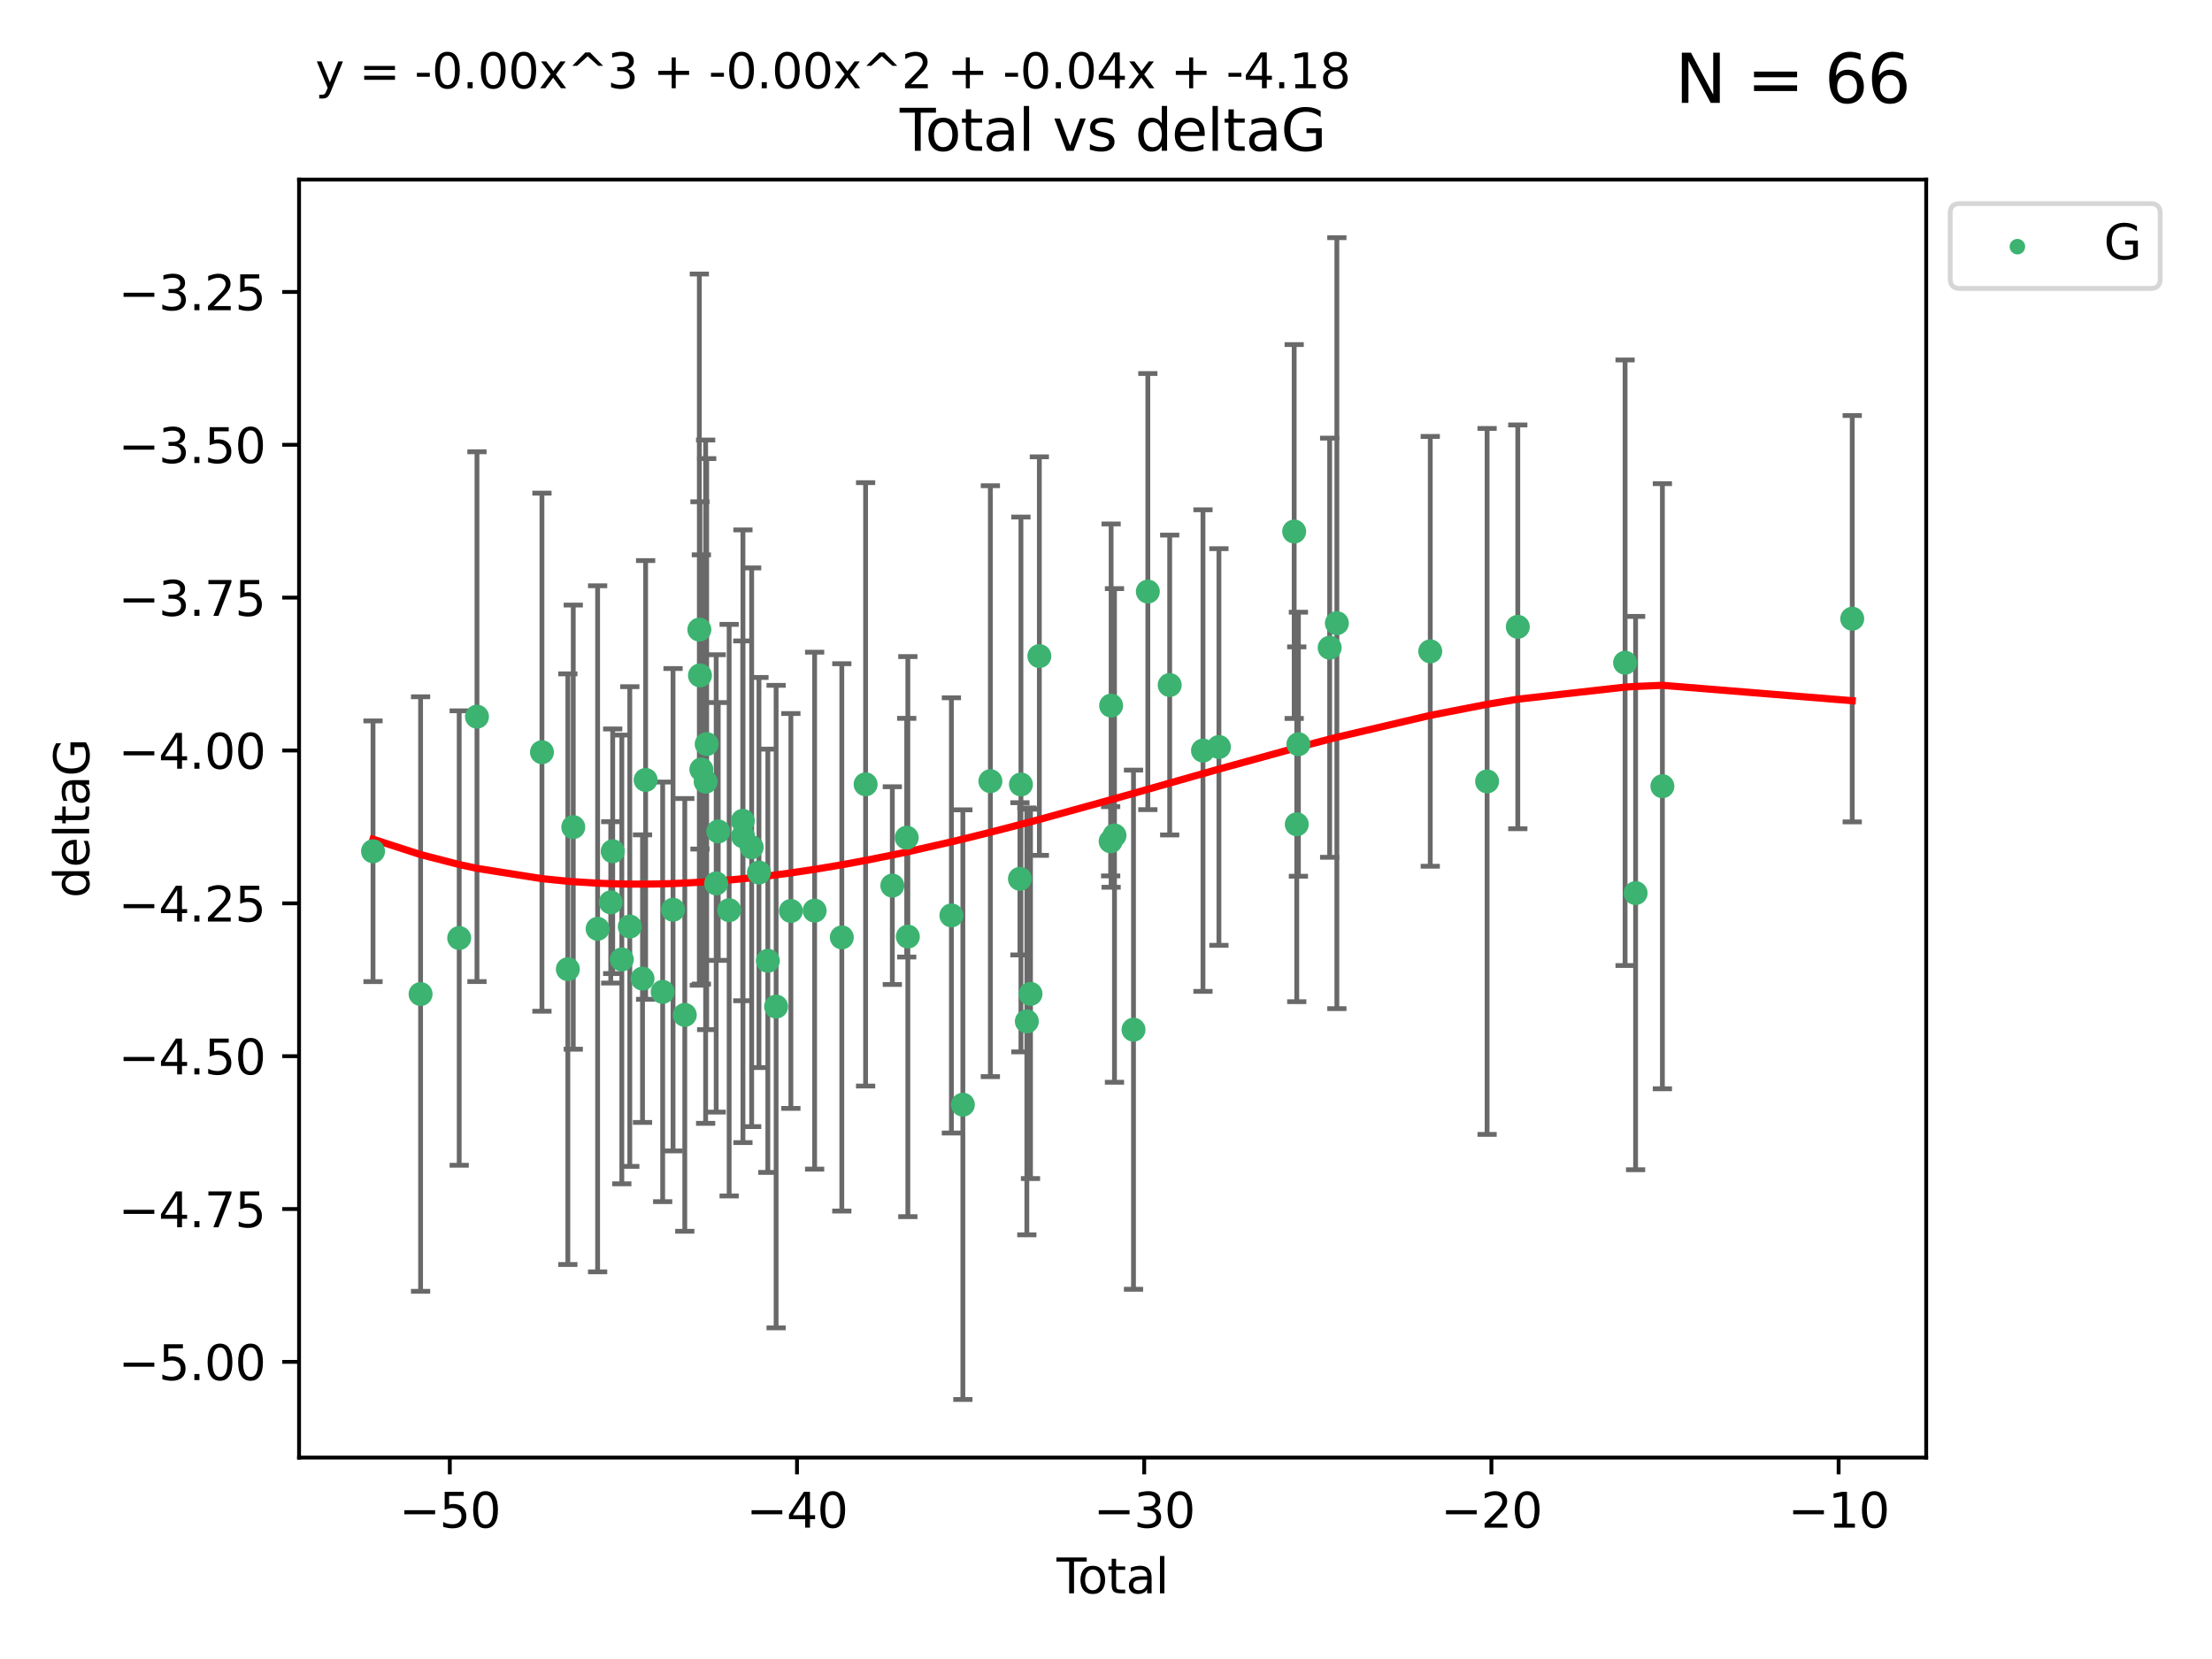 <?xml version="1.0" encoding="utf-8" standalone="no"?>
<!DOCTYPE svg PUBLIC "-//W3C//DTD SVG 1.1//EN"
  "http://www.w3.org/Graphics/SVG/1.1/DTD/svg11.dtd">
<svg xmlns:xlink="http://www.w3.org/1999/xlink" width="460.8pt" height="345.6pt" viewBox="0 0 460.8 345.6" xmlns="http://www.w3.org/2000/svg" version="1.1">
 <defs>
  <style type="text/css">*{stroke-linejoin: round; stroke-linecap: butt}</style>
 </defs>
 <g id="figure_1">
  <g id="patch_1">
   <path d="M 0 345.6 
L 460.8 345.6 
L 460.8 0 
L 0 0 
z
" style="fill: #ffffff"/>
  </g>
  <g id="axes_1">
   <g id="patch_2">
    <path d="M 62.3 303.64 
L 401.26 303.64 
L 401.26 37.411 
L 62.3 37.411 
z
" style="fill: #ffffff"/>
   </g>
   <g id="PathCollection_1">
    <defs>
     <path id="m3ed778699f" d="M 0 1.118 
C 0.297 1.118 0.581 1 0.791 0.791 
C 1 0.581 1.118 0.297 1.118 0 
C 1.118 -0.297 1 -0.581 0.791 -0.791 
C 0.581 -1 0.297 -1.118 0 -1.118 
C -0.297 -1.118 -0.581 -1 -0.791 -0.791 
C -1 -0.581 -1.118 -0.297 -1.118 0 
C -1.118 0.297 -1 0.581 -0.791 0.791 
C -0.581 1 -0.297 1.118 0 1.118 
z
" style="stroke: #3cb371"/>
    </defs>
    <g clip-path="url(#pab112ab955)">
     <use xlink:href="#m3ed778699f" x="77.707" y="177.334" style="fill: #3cb371; stroke: #3cb371"/>
     <use xlink:href="#m3ed778699f" x="87.616" y="207.077" style="fill: #3cb371; stroke: #3cb371"/>
     <use xlink:href="#m3ed778699f" x="95.659" y="195.407" style="fill: #3cb371; stroke: #3cb371"/>
     <use xlink:href="#m3ed778699f" x="99.361" y="149.296" style="fill: #3cb371; stroke: #3cb371"/>
     <use xlink:href="#m3ed778699f" x="112.898" y="156.695" style="fill: #3cb371; stroke: #3cb371"/>
     <use xlink:href="#m3ed778699f" x="118.293" y="201.897" style="fill: #3cb371; stroke: #3cb371"/>
     <use xlink:href="#m3ed778699f" x="119.422" y="172.307" style="fill: #3cb371; stroke: #3cb371"/>
     <use xlink:href="#m3ed778699f" x="124.495" y="193.488" style="fill: #3cb371; stroke: #3cb371"/>
     <use xlink:href="#m3ed778699f" x="127.231" y="187.979" style="fill: #3cb371; stroke: #3cb371"/>
     <use xlink:href="#m3ed778699f" x="127.638" y="177.334" style="fill: #3cb371; stroke: #3cb371"/>
     <use xlink:href="#m3ed778699f" x="129.537" y="199.867" style="fill: #3cb371; stroke: #3cb371"/>
     <use xlink:href="#m3ed778699f" x="131.197" y="193.014" style="fill: #3cb371; stroke: #3cb371"/>
     <use xlink:href="#m3ed778699f" x="133.849" y="203.867" style="fill: #3cb371; stroke: #3cb371"/>
     <use xlink:href="#m3ed778699f" x="134.496" y="162.475" style="fill: #3cb371; stroke: #3cb371"/>
     <use xlink:href="#m3ed778699f" x="138.046" y="206.62" style="fill: #3cb371; stroke: #3cb371"/>
     <use xlink:href="#m3ed778699f" x="140.206" y="189.514" style="fill: #3cb371; stroke: #3cb371"/>
     <use xlink:href="#m3ed778699f" x="142.653" y="211.421" style="fill: #3cb371; stroke: #3cb371"/>
     <use xlink:href="#m3ed778699f" x="145.684" y="131.159" style="fill: #3cb371; stroke: #3cb371"/>
     <use xlink:href="#m3ed778699f" x="145.817" y="140.7" style="fill: #3cb371; stroke: #3cb371"/>
     <use xlink:href="#m3ed778699f" x="146.106" y="160.291" style="fill: #3cb371; stroke: #3cb371"/>
     <use xlink:href="#m3ed778699f" x="146.997" y="162.838" style="fill: #3cb371; stroke: #3cb371"/>
     <use xlink:href="#m3ed778699f" x="147.212" y="155.008" style="fill: #3cb371; stroke: #3cb371"/>
     <use xlink:href="#m3ed778699f" x="149.194" y="184.029" style="fill: #3cb371; stroke: #3cb371"/>
     <use xlink:href="#m3ed778699f" x="149.624" y="173.207" style="fill: #3cb371; stroke: #3cb371"/>
     <use xlink:href="#m3ed778699f" x="151.896" y="189.605" style="fill: #3cb371; stroke: #3cb371"/>
     <use xlink:href="#m3ed778699f" x="154.73" y="170.996" style="fill: #3cb371; stroke: #3cb371"/>
     <use xlink:href="#m3ed778699f" x="154.77" y="174.206" style="fill: #3cb371; stroke: #3cb371"/>
     <use xlink:href="#m3ed778699f" x="156.586" y="176.501" style="fill: #3cb371; stroke: #3cb371"/>
     <use xlink:href="#m3ed778699f" x="158.107" y="181.763" style="fill: #3cb371; stroke: #3cb371"/>
     <use xlink:href="#m3ed778699f" x="159.954" y="200.148" style="fill: #3cb371; stroke: #3cb371"/>
     <use xlink:href="#m3ed778699f" x="161.679" y="209.692" style="fill: #3cb371; stroke: #3cb371"/>
     <use xlink:href="#m3ed778699f" x="164.754" y="189.772" style="fill: #3cb371; stroke: #3cb371"/>
     <use xlink:href="#m3ed778699f" x="169.704" y="189.704" style="fill: #3cb371; stroke: #3cb371"/>
     <use xlink:href="#m3ed778699f" x="175.365" y="195.273" style="fill: #3cb371; stroke: #3cb371"/>
     <use xlink:href="#m3ed778699f" x="180.321" y="163.39" style="fill: #3cb371; stroke: #3cb371"/>
     <use xlink:href="#m3ed778699f" x="185.887" y="184.488" style="fill: #3cb371; stroke: #3cb371"/>
     <use xlink:href="#m3ed778699f" x="188.885" y="174.506" style="fill: #3cb371; stroke: #3cb371"/>
     <use xlink:href="#m3ed778699f" x="189.121" y="195.114" style="fill: #3cb371; stroke: #3cb371"/>
     <use xlink:href="#m3ed778699f" x="198.194" y="190.692" style="fill: #3cb371; stroke: #3cb371"/>
     <use xlink:href="#m3ed778699f" x="200.581" y="230.122" style="fill: #3cb371; stroke: #3cb371"/>
     <use xlink:href="#m3ed778699f" x="206.312" y="162.733" style="fill: #3cb371; stroke: #3cb371"/>
     <use xlink:href="#m3ed778699f" x="212.471" y="183.074" style="fill: #3cb371; stroke: #3cb371"/>
     <use xlink:href="#m3ed778699f" x="212.68" y="163.418" style="fill: #3cb371; stroke: #3cb371"/>
     <use xlink:href="#m3ed778699f" x="213.91" y="212.774" style="fill: #3cb371; stroke: #3cb371"/>
     <use xlink:href="#m3ed778699f" x="214.674" y="207.041" style="fill: #3cb371; stroke: #3cb371"/>
     <use xlink:href="#m3ed778699f" x="216.515" y="136.676" style="fill: #3cb371; stroke: #3cb371"/>
     <use xlink:href="#m3ed778699f" x="231.37" y="175.257" style="fill: #3cb371; stroke: #3cb371"/>
     <use xlink:href="#m3ed778699f" x="231.467" y="146.986" style="fill: #3cb371; stroke: #3cb371"/>
     <use xlink:href="#m3ed778699f" x="232.167" y="174.041" style="fill: #3cb371; stroke: #3cb371"/>
     <use xlink:href="#m3ed778699f" x="236.129" y="214.503" style="fill: #3cb371; stroke: #3cb371"/>
     <use xlink:href="#m3ed778699f" x="239.116" y="123.236" style="fill: #3cb371; stroke: #3cb371"/>
     <use xlink:href="#m3ed778699f" x="243.667" y="142.702" style="fill: #3cb371; stroke: #3cb371"/>
     <use xlink:href="#m3ed778699f" x="250.602" y="156.36" style="fill: #3cb371; stroke: #3cb371"/>
     <use xlink:href="#m3ed778699f" x="253.924" y="155.613" style="fill: #3cb371; stroke: #3cb371"/>
     <use xlink:href="#m3ed778699f" x="269.603" y="110.724" style="fill: #3cb371; stroke: #3cb371"/>
     <use xlink:href="#m3ed778699f" x="270.139" y="171.713" style="fill: #3cb371; stroke: #3cb371"/>
     <use xlink:href="#m3ed778699f" x="270.482" y="155.033" style="fill: #3cb371; stroke: #3cb371"/>
     <use xlink:href="#m3ed778699f" x="276.992" y="134.929" style="fill: #3cb371; stroke: #3cb371"/>
     <use xlink:href="#m3ed778699f" x="278.493" y="129.815" style="fill: #3cb371; stroke: #3cb371"/>
     <use xlink:href="#m3ed778699f" x="297.948" y="135.686" style="fill: #3cb371; stroke: #3cb371"/>
     <use xlink:href="#m3ed778699f" x="309.789" y="162.783" style="fill: #3cb371; stroke: #3cb371"/>
     <use xlink:href="#m3ed778699f" x="316.184" y="130.581" style="fill: #3cb371; stroke: #3cb371"/>
     <use xlink:href="#m3ed778699f" x="338.535" y="138.06" style="fill: #3cb371; stroke: #3cb371"/>
     <use xlink:href="#m3ed778699f" x="340.725" y="186.045" style="fill: #3cb371; stroke: #3cb371"/>
     <use xlink:href="#m3ed778699f" x="346.307" y="163.781" style="fill: #3cb371; stroke: #3cb371"/>
     <use xlink:href="#m3ed778699f" x="385.853" y="128.89" style="fill: #3cb371; stroke: #3cb371"/>
    </g>
   </g>
   <g id="matplotlib.axis_1">
    <g id="xtick_1">
     <g id="line2d_1">
      <defs>
       <path id="m67400039be" d="M 0 0 
L 0 3.5 
" style="stroke: #000000; stroke-width: 0.8"/>
      </defs>
      <g>
       <use xlink:href="#m67400039be" x="93.703" y="303.64" style="stroke: #000000; stroke-width: 0.8"/>
      </g>
     </g>
     <g id="text_1">
      <!-- −50 -->
      <g transform="translate(83.15 318.238)scale(0.1 -0.1)">
       <defs>
        <path id="DejaVuSans-2212" d="M 678 2272 
L 4684 2272 
L 4684 1741 
L 678 1741 
L 678 2272 
z
" transform="scale(0.016)"/>
        <path id="DejaVuSans-35" d="M 691 4666 
L 3169 4666 
L 3169 4134 
L 1269 4134 
L 1269 2991 
Q 1406 3038 1543 3061 
Q 1681 3084 1819 3084 
Q 2600 3084 3056 2656 
Q 3513 2228 3513 1497 
Q 3513 744 3044 326 
Q 2575 -91 1722 -91 
Q 1428 -91 1123 -41 
Q 819 9 494 109 
L 494 744 
Q 775 591 1075 516 
Q 1375 441 1709 441 
Q 2250 441 2565 725 
Q 2881 1009 2881 1497 
Q 2881 1984 2565 2268 
Q 2250 2553 1709 2553 
Q 1456 2553 1204 2497 
Q 953 2441 691 2322 
L 691 4666 
z
" transform="scale(0.016)"/>
        <path id="DejaVuSans-30" d="M 2034 4250 
Q 1547 4250 1301 3770 
Q 1056 3291 1056 2328 
Q 1056 1369 1301 889 
Q 1547 409 2034 409 
Q 2525 409 2770 889 
Q 3016 1369 3016 2328 
Q 3016 3291 2770 3770 
Q 2525 4250 2034 4250 
z
M 2034 4750 
Q 2819 4750 3233 4129 
Q 3647 3509 3647 2328 
Q 3647 1150 3233 529 
Q 2819 -91 2034 -91 
Q 1250 -91 836 529 
Q 422 1150 422 2328 
Q 422 3509 836 4129 
Q 1250 4750 2034 4750 
z
" transform="scale(0.016)"/>
       </defs>
       <use xlink:href="#DejaVuSans-2212"/>
       <use xlink:href="#DejaVuSans-35" x="83.789"/>
       <use xlink:href="#DejaVuSans-30" x="147.412"/>
      </g>
     </g>
    </g>
    <g id="xtick_2">
     <g id="line2d_2">
      <g>
       <use xlink:href="#m67400039be" x="166.031" y="303.64" style="stroke: #000000; stroke-width: 0.8"/>
      </g>
     </g>
     <g id="text_2">
      <!-- −40 -->
      <g transform="translate(155.479 318.238)scale(0.1 -0.1)">
       <defs>
        <path id="DejaVuSans-34" d="M 2419 4116 
L 825 1625 
L 2419 1625 
L 2419 4116 
z
M 2253 4666 
L 3047 4666 
L 3047 1625 
L 3713 1625 
L 3713 1100 
L 3047 1100 
L 3047 0 
L 2419 0 
L 2419 1100 
L 313 1100 
L 313 1709 
L 2253 4666 
z
" transform="scale(0.016)"/>
       </defs>
       <use xlink:href="#DejaVuSans-2212"/>
       <use xlink:href="#DejaVuSans-34" x="83.789"/>
       <use xlink:href="#DejaVuSans-30" x="147.412"/>
      </g>
     </g>
    </g>
    <g id="xtick_3">
     <g id="line2d_3">
      <g>
       <use xlink:href="#m67400039be" x="238.36" y="303.64" style="stroke: #000000; stroke-width: 0.8"/>
      </g>
     </g>
     <g id="text_3">
      <!-- −30 -->
      <g transform="translate(227.808 318.238)scale(0.1 -0.1)">
       <defs>
        <path id="DejaVuSans-33" d="M 2597 2516 
Q 3050 2419 3304 2112 
Q 3559 1806 3559 1356 
Q 3559 666 3084 287 
Q 2609 -91 1734 -91 
Q 1441 -91 1130 -33 
Q 819 25 488 141 
L 488 750 
Q 750 597 1062 519 
Q 1375 441 1716 441 
Q 2309 441 2620 675 
Q 2931 909 2931 1356 
Q 2931 1769 2642 2001 
Q 2353 2234 1838 2234 
L 1294 2234 
L 1294 2753 
L 1863 2753 
Q 2328 2753 2575 2939 
Q 2822 3125 2822 3475 
Q 2822 3834 2567 4026 
Q 2313 4219 1838 4219 
Q 1578 4219 1281 4162 
Q 984 4106 628 3988 
L 628 4550 
Q 988 4650 1302 4700 
Q 1616 4750 1894 4750 
Q 2613 4750 3031 4423 
Q 3450 4097 3450 3541 
Q 3450 3153 3228 2886 
Q 3006 2619 2597 2516 
z
" transform="scale(0.016)"/>
       </defs>
       <use xlink:href="#DejaVuSans-2212"/>
       <use xlink:href="#DejaVuSans-33" x="83.789"/>
       <use xlink:href="#DejaVuSans-30" x="147.412"/>
      </g>
     </g>
    </g>
    <g id="xtick_4">
     <g id="line2d_4">
      <g>
       <use xlink:href="#m67400039be" x="310.689" y="303.64" style="stroke: #000000; stroke-width: 0.8"/>
      </g>
     </g>
     <g id="text_4">
      <!-- −20 -->
      <g transform="translate(300.137 318.238)scale(0.1 -0.1)">
       <defs>
        <path id="DejaVuSans-32" d="M 1228 531 
L 3431 531 
L 3431 0 
L 469 0 
L 469 531 
Q 828 903 1448 1529 
Q 2069 2156 2228 2338 
Q 2531 2678 2651 2914 
Q 2772 3150 2772 3378 
Q 2772 3750 2511 3984 
Q 2250 4219 1831 4219 
Q 1534 4219 1204 4116 
Q 875 4013 500 3803 
L 500 4441 
Q 881 4594 1212 4672 
Q 1544 4750 1819 4750 
Q 2544 4750 2975 4387 
Q 3406 4025 3406 3419 
Q 3406 3131 3298 2873 
Q 3191 2616 2906 2266 
Q 2828 2175 2409 1742 
Q 1991 1309 1228 531 
z
" transform="scale(0.016)"/>
       </defs>
       <use xlink:href="#DejaVuSans-2212"/>
       <use xlink:href="#DejaVuSans-32" x="83.789"/>
       <use xlink:href="#DejaVuSans-30" x="147.412"/>
      </g>
     </g>
    </g>
    <g id="xtick_5">
     <g id="line2d_5">
      <g>
       <use xlink:href="#m67400039be" x="383.018" y="303.64" style="stroke: #000000; stroke-width: 0.8"/>
      </g>
     </g>
     <g id="text_5">
      <!-- −10 -->
      <g transform="translate(372.465 318.238)scale(0.1 -0.1)">
       <defs>
        <path id="DejaVuSans-31" d="M 794 531 
L 1825 531 
L 1825 4091 
L 703 3866 
L 703 4441 
L 1819 4666 
L 2450 4666 
L 2450 531 
L 3481 531 
L 3481 0 
L 794 0 
L 794 531 
z
" transform="scale(0.016)"/>
       </defs>
       <use xlink:href="#DejaVuSans-2212"/>
       <use xlink:href="#DejaVuSans-31" x="83.789"/>
       <use xlink:href="#DejaVuSans-30" x="147.412"/>
      </g>
     </g>
    </g>
    <g id="text_6">
     <!-- Total -->
     <g transform="translate(220.103 331.917)scale(0.1 -0.1)">
      <defs>
       <path id="DejaVuSans-54" d="M -19 4666 
L 3928 4666 
L 3928 4134 
L 2272 4134 
L 2272 0 
L 1638 0 
L 1638 4134 
L -19 4134 
L -19 4666 
z
" transform="scale(0.016)"/>
       <path id="DejaVuSans-6f" d="M 1959 3097 
Q 1497 3097 1228 2736 
Q 959 2375 959 1747 
Q 959 1119 1226 758 
Q 1494 397 1959 397 
Q 2419 397 2687 759 
Q 2956 1122 2956 1747 
Q 2956 2369 2687 2733 
Q 2419 3097 1959 3097 
z
M 1959 3584 
Q 2709 3584 3137 3096 
Q 3566 2609 3566 1747 
Q 3566 888 3137 398 
Q 2709 -91 1959 -91 
Q 1206 -91 779 398 
Q 353 888 353 1747 
Q 353 2609 779 3096 
Q 1206 3584 1959 3584 
z
" transform="scale(0.016)"/>
       <path id="DejaVuSans-74" d="M 1172 4494 
L 1172 3500 
L 2356 3500 
L 2356 3053 
L 1172 3053 
L 1172 1153 
Q 1172 725 1289 603 
Q 1406 481 1766 481 
L 2356 481 
L 2356 0 
L 1766 0 
Q 1100 0 847 248 
Q 594 497 594 1153 
L 594 3053 
L 172 3053 
L 172 3500 
L 594 3500 
L 594 4494 
L 1172 4494 
z
" transform="scale(0.016)"/>
       <path id="DejaVuSans-61" d="M 2194 1759 
Q 1497 1759 1228 1600 
Q 959 1441 959 1056 
Q 959 750 1161 570 
Q 1363 391 1709 391 
Q 2188 391 2477 730 
Q 2766 1069 2766 1631 
L 2766 1759 
L 2194 1759 
z
M 3341 1997 
L 3341 0 
L 2766 0 
L 2766 531 
Q 2569 213 2275 61 
Q 1981 -91 1556 -91 
Q 1019 -91 701 211 
Q 384 513 384 1019 
Q 384 1609 779 1909 
Q 1175 2209 1959 2209 
L 2766 2209 
L 2766 2266 
Q 2766 2663 2505 2880 
Q 2244 3097 1772 3097 
Q 1472 3097 1187 3025 
Q 903 2953 641 2809 
L 641 3341 
Q 956 3463 1253 3523 
Q 1550 3584 1831 3584 
Q 2591 3584 2966 3190 
Q 3341 2797 3341 1997 
z
" transform="scale(0.016)"/>
       <path id="DejaVuSans-6c" d="M 603 4863 
L 1178 4863 
L 1178 0 
L 603 0 
L 603 4863 
z
" transform="scale(0.016)"/>
      </defs>
      <use xlink:href="#DejaVuSans-54"/>
      <use xlink:href="#DejaVuSans-6f" x="44.084"/>
      <use xlink:href="#DejaVuSans-74" x="105.266"/>
      <use xlink:href="#DejaVuSans-61" x="144.475"/>
      <use xlink:href="#DejaVuSans-6c" x="205.754"/>
     </g>
    </g>
   </g>
   <g id="matplotlib.axis_2">
    <g id="ytick_1">
     <g id="line2d_6">
      <defs>
       <path id="mc23daf6c22" d="M 0 0 
L -3.5 0 
" style="stroke: #000000; stroke-width: 0.8"/>
      </defs>
      <g>
       <use xlink:href="#mc23daf6c22" x="62.3" y="283.7" style="stroke: #000000; stroke-width: 0.8"/>
      </g>
     </g>
     <g id="text_7">
      <!-- −5.00 -->
      <g transform="translate(24.655 287.499)scale(0.1 -0.1)">
       <defs>
        <path id="DejaVuSans-2e" d="M 684 794 
L 1344 794 
L 1344 0 
L 684 0 
L 684 794 
z
" transform="scale(0.016)"/>
       </defs>
       <use xlink:href="#DejaVuSans-2212"/>
       <use xlink:href="#DejaVuSans-35" x="83.789"/>
       <use xlink:href="#DejaVuSans-2e" x="147.412"/>
       <use xlink:href="#DejaVuSans-30" x="179.199"/>
       <use xlink:href="#DejaVuSans-30" x="242.822"/>
      </g>
     </g>
    </g>
    <g id="ytick_2">
     <g id="line2d_7">
      <g>
       <use xlink:href="#mc23daf6c22" x="62.3" y="251.86" style="stroke: #000000; stroke-width: 0.8"/>
      </g>
     </g>
     <g id="text_8">
      <!-- −4.75 -->
      <g transform="translate(24.655 255.659)scale(0.1 -0.1)">
       <defs>
        <path id="DejaVuSans-37" d="M 525 4666 
L 3525 4666 
L 3525 4397 
L 1831 0 
L 1172 0 
L 2766 4134 
L 525 4134 
L 525 4666 
z
" transform="scale(0.016)"/>
       </defs>
       <use xlink:href="#DejaVuSans-2212"/>
       <use xlink:href="#DejaVuSans-34" x="83.789"/>
       <use xlink:href="#DejaVuSans-2e" x="147.412"/>
       <use xlink:href="#DejaVuSans-37" x="179.199"/>
       <use xlink:href="#DejaVuSans-35" x="242.822"/>
      </g>
     </g>
    </g>
    <g id="ytick_3">
     <g id="line2d_8">
      <g>
       <use xlink:href="#mc23daf6c22" x="62.3" y="220.02" style="stroke: #000000; stroke-width: 0.8"/>
      </g>
     </g>
     <g id="text_9">
      <!-- −4.50 -->
      <g transform="translate(24.655 223.819)scale(0.1 -0.1)">
       <use xlink:href="#DejaVuSans-2212"/>
       <use xlink:href="#DejaVuSans-34" x="83.789"/>
       <use xlink:href="#DejaVuSans-2e" x="147.412"/>
       <use xlink:href="#DejaVuSans-35" x="179.199"/>
       <use xlink:href="#DejaVuSans-30" x="242.822"/>
      </g>
     </g>
    </g>
    <g id="ytick_4">
     <g id="line2d_9">
      <g>
       <use xlink:href="#mc23daf6c22" x="62.3" y="188.18" style="stroke: #000000; stroke-width: 0.8"/>
      </g>
     </g>
     <g id="text_10">
      <!-- −4.25 -->
      <g transform="translate(24.655 191.979)scale(0.1 -0.1)">
       <use xlink:href="#DejaVuSans-2212"/>
       <use xlink:href="#DejaVuSans-34" x="83.789"/>
       <use xlink:href="#DejaVuSans-2e" x="147.412"/>
       <use xlink:href="#DejaVuSans-32" x="179.199"/>
       <use xlink:href="#DejaVuSans-35" x="242.822"/>
      </g>
     </g>
    </g>
    <g id="ytick_5">
     <g id="line2d_10">
      <g>
       <use xlink:href="#mc23daf6c22" x="62.3" y="156.339" style="stroke: #000000; stroke-width: 0.8"/>
      </g>
     </g>
     <g id="text_11">
      <!-- −4.00 -->
      <g transform="translate(24.655 160.139)scale(0.1 -0.1)">
       <use xlink:href="#DejaVuSans-2212"/>
       <use xlink:href="#DejaVuSans-34" x="83.789"/>
       <use xlink:href="#DejaVuSans-2e" x="147.412"/>
       <use xlink:href="#DejaVuSans-30" x="179.199"/>
       <use xlink:href="#DejaVuSans-30" x="242.822"/>
      </g>
     </g>
    </g>
    <g id="ytick_6">
     <g id="line2d_11">
      <g>
       <use xlink:href="#mc23daf6c22" x="62.3" y="124.499" style="stroke: #000000; stroke-width: 0.8"/>
      </g>
     </g>
     <g id="text_12">
      <!-- −3.75 -->
      <g transform="translate(24.655 128.299)scale(0.1 -0.1)">
       <use xlink:href="#DejaVuSans-2212"/>
       <use xlink:href="#DejaVuSans-33" x="83.789"/>
       <use xlink:href="#DejaVuSans-2e" x="147.412"/>
       <use xlink:href="#DejaVuSans-37" x="179.199"/>
       <use xlink:href="#DejaVuSans-35" x="242.822"/>
      </g>
     </g>
    </g>
    <g id="ytick_7">
     <g id="line2d_12">
      <g>
       <use xlink:href="#mc23daf6c22" x="62.3" y="92.659" style="stroke: #000000; stroke-width: 0.8"/>
      </g>
     </g>
     <g id="text_13">
      <!-- −3.50 -->
      <g transform="translate(24.655 96.458)scale(0.1 -0.1)">
       <use xlink:href="#DejaVuSans-2212"/>
       <use xlink:href="#DejaVuSans-33" x="83.789"/>
       <use xlink:href="#DejaVuSans-2e" x="147.412"/>
       <use xlink:href="#DejaVuSans-35" x="179.199"/>
       <use xlink:href="#DejaVuSans-30" x="242.822"/>
      </g>
     </g>
    </g>
    <g id="ytick_8">
     <g id="line2d_13">
      <g>
       <use xlink:href="#mc23daf6c22" x="62.3" y="60.819" style="stroke: #000000; stroke-width: 0.8"/>
      </g>
     </g>
     <g id="text_14">
      <!-- −3.25 -->
      <g transform="translate(24.655 64.618)scale(0.1 -0.1)">
       <use xlink:href="#DejaVuSans-2212"/>
       <use xlink:href="#DejaVuSans-33" x="83.789"/>
       <use xlink:href="#DejaVuSans-2e" x="147.412"/>
       <use xlink:href="#DejaVuSans-32" x="179.199"/>
       <use xlink:href="#DejaVuSans-35" x="242.822"/>
      </g>
     </g>
    </g>
    <g id="text_15">
     <!-- deltaG -->
     <g transform="translate(18.575 187.064)rotate(-90)scale(0.1 -0.1)">
      <defs>
       <path id="DejaVuSans-64" d="M 2906 2969 
L 2906 4863 
L 3481 4863 
L 3481 0 
L 2906 0 
L 2906 525 
Q 2725 213 2448 61 
Q 2172 -91 1784 -91 
Q 1150 -91 751 415 
Q 353 922 353 1747 
Q 353 2572 751 3078 
Q 1150 3584 1784 3584 
Q 2172 3584 2448 3432 
Q 2725 3281 2906 2969 
z
M 947 1747 
Q 947 1113 1208 752 
Q 1469 391 1925 391 
Q 2381 391 2643 752 
Q 2906 1113 2906 1747 
Q 2906 2381 2643 2742 
Q 2381 3103 1925 3103 
Q 1469 3103 1208 2742 
Q 947 2381 947 1747 
z
" transform="scale(0.016)"/>
       <path id="DejaVuSans-65" d="M 3597 1894 
L 3597 1613 
L 953 1613 
Q 991 1019 1311 708 
Q 1631 397 2203 397 
Q 2534 397 2845 478 
Q 3156 559 3463 722 
L 3463 178 
Q 3153 47 2828 -22 
Q 2503 -91 2169 -91 
Q 1331 -91 842 396 
Q 353 884 353 1716 
Q 353 2575 817 3079 
Q 1281 3584 2069 3584 
Q 2775 3584 3186 3129 
Q 3597 2675 3597 1894 
z
M 3022 2063 
Q 3016 2534 2758 2815 
Q 2500 3097 2075 3097 
Q 1594 3097 1305 2825 
Q 1016 2553 972 2059 
L 3022 2063 
z
" transform="scale(0.016)"/>
       <path id="DejaVuSans-47" d="M 3809 666 
L 3809 1919 
L 2778 1919 
L 2778 2438 
L 4434 2438 
L 4434 434 
Q 4069 175 3628 42 
Q 3188 -91 2688 -91 
Q 1594 -91 976 548 
Q 359 1188 359 2328 
Q 359 3472 976 4111 
Q 1594 4750 2688 4750 
Q 3144 4750 3555 4637 
Q 3966 4525 4313 4306 
L 4313 3634 
Q 3963 3931 3569 4081 
Q 3175 4231 2741 4231 
Q 1884 4231 1454 3753 
Q 1025 3275 1025 2328 
Q 1025 1384 1454 906 
Q 1884 428 2741 428 
Q 3075 428 3337 486 
Q 3600 544 3809 666 
z
" transform="scale(0.016)"/>
      </defs>
      <use xlink:href="#DejaVuSans-64"/>
      <use xlink:href="#DejaVuSans-65" x="63.477"/>
      <use xlink:href="#DejaVuSans-6c" x="125"/>
      <use xlink:href="#DejaVuSans-74" x="152.783"/>
      <use xlink:href="#DejaVuSans-61" x="191.992"/>
      <use xlink:href="#DejaVuSans-47" x="253.271"/>
     </g>
    </g>
   </g>
   <g id="LineCollection_1">
    <path d="M 77.707 204.489 
L 77.707 150.179 
" clip-path="url(#pab112ab955)" style="fill: none; stroke: #696969"/>
    <path d="M 87.616 269.002 
L 87.616 145.153 
" clip-path="url(#pab112ab955)" style="fill: none; stroke: #696969"/>
    <path d="M 95.659 242.741 
L 95.659 148.074 
" clip-path="url(#pab112ab955)" style="fill: none; stroke: #696969"/>
    <path d="M 99.361 204.48 
L 99.361 94.112 
" clip-path="url(#pab112ab955)" style="fill: none; stroke: #696969"/>
    <path d="M 112.898 210.662 
L 112.898 102.728 
" clip-path="url(#pab112ab955)" style="fill: none; stroke: #696969"/>
    <path d="M 118.293 263.419 
L 118.293 140.376 
" clip-path="url(#pab112ab955)" style="fill: none; stroke: #696969"/>
    <path d="M 119.422 218.566 
L 119.422 126.048 
" clip-path="url(#pab112ab955)" style="fill: none; stroke: #696969"/>
    <path d="M 124.495 264.951 
L 124.495 122.024 
" clip-path="url(#pab112ab955)" style="fill: none; stroke: #696969"/>
    <path d="M 127.231 204.788 
L 127.231 171.17 
" clip-path="url(#pab112ab955)" style="fill: none; stroke: #696969"/>
    <path d="M 127.638 202.815 
L 127.638 151.854 
" clip-path="url(#pab112ab955)" style="fill: none; stroke: #696969"/>
    <path d="M 129.537 246.609 
L 129.537 153.125 
" clip-path="url(#pab112ab955)" style="fill: none; stroke: #696969"/>
    <path d="M 131.197 242.977 
L 131.197 143.051 
" clip-path="url(#pab112ab955)" style="fill: none; stroke: #696969"/>
    <path d="M 133.849 233.824 
L 133.849 173.91 
" clip-path="url(#pab112ab955)" style="fill: none; stroke: #696969"/>
    <path d="M 134.496 208.17 
L 134.496 116.779 
" clip-path="url(#pab112ab955)" style="fill: none; stroke: #696969"/>
    <path d="M 138.046 250.326 
L 138.046 162.914 
" clip-path="url(#pab112ab955)" style="fill: none; stroke: #696969"/>
    <path d="M 140.206 239.76 
L 140.206 139.267 
" clip-path="url(#pab112ab955)" style="fill: none; stroke: #696969"/>
    <path d="M 142.653 256.493 
L 142.653 166.349 
" clip-path="url(#pab112ab955)" style="fill: none; stroke: #696969"/>
    <path d="M 145.684 205.237 
L 145.684 57.08 
" clip-path="url(#pab112ab955)" style="fill: none; stroke: #696969"/>
    <path d="M 145.817 176.873 
L 145.817 104.527 
" clip-path="url(#pab112ab955)" style="fill: none; stroke: #696969"/>
    <path d="M 146.106 204.999 
L 146.106 115.582 
" clip-path="url(#pab112ab955)" style="fill: none; stroke: #696969"/>
    <path d="M 146.997 234.014 
L 146.997 91.661 
" clip-path="url(#pab112ab955)" style="fill: none; stroke: #696969"/>
    <path d="M 147.212 214.486 
L 147.212 95.53 
" clip-path="url(#pab112ab955)" style="fill: none; stroke: #696969"/>
    <path d="M 149.194 231.672 
L 149.194 136.387 
" clip-path="url(#pab112ab955)" style="fill: none; stroke: #696969"/>
    <path d="M 149.624 200.063 
L 149.624 146.352 
" clip-path="url(#pab112ab955)" style="fill: none; stroke: #696969"/>
    <path d="M 151.896 249.141 
L 151.896 130.07 
" clip-path="url(#pab112ab955)" style="fill: none; stroke: #696969"/>
    <path d="M 154.73 208.473 
L 154.73 133.518 
" clip-path="url(#pab112ab955)" style="fill: none; stroke: #696969"/>
    <path d="M 154.77 238.022 
L 154.77 110.389 
" clip-path="url(#pab112ab955)" style="fill: none; stroke: #696969"/>
    <path d="M 156.586 234.695 
L 156.586 118.308 
" clip-path="url(#pab112ab955)" style="fill: none; stroke: #696969"/>
    <path d="M 158.107 222.398 
L 158.107 141.128 
" clip-path="url(#pab112ab955)" style="fill: none; stroke: #696969"/>
    <path d="M 159.954 244.237 
L 159.954 156.059 
" clip-path="url(#pab112ab955)" style="fill: none; stroke: #696969"/>
    <path d="M 161.679 276.619 
L 161.679 142.765 
" clip-path="url(#pab112ab955)" style="fill: none; stroke: #696969"/>
    <path d="M 164.754 230.901 
L 164.754 148.642 
" clip-path="url(#pab112ab955)" style="fill: none; stroke: #696969"/>
    <path d="M 169.704 243.55 
L 169.704 135.858 
" clip-path="url(#pab112ab955)" style="fill: none; stroke: #696969"/>
    <path d="M 175.365 252.284 
L 175.365 138.263 
" clip-path="url(#pab112ab955)" style="fill: none; stroke: #696969"/>
    <path d="M 180.321 226.237 
L 180.321 100.543 
" clip-path="url(#pab112ab955)" style="fill: none; stroke: #696969"/>
    <path d="M 185.887 205.082 
L 185.887 163.894 
" clip-path="url(#pab112ab955)" style="fill: none; stroke: #696969"/>
    <path d="M 188.885 199.368 
L 188.885 149.645 
" clip-path="url(#pab112ab955)" style="fill: none; stroke: #696969"/>
    <path d="M 189.121 253.451 
L 189.121 136.776 
" clip-path="url(#pab112ab955)" style="fill: none; stroke: #696969"/>
    <path d="M 198.194 236.026 
L 198.194 145.358 
" clip-path="url(#pab112ab955)" style="fill: none; stroke: #696969"/>
    <path d="M 200.581 291.539 
L 200.581 168.704 
" clip-path="url(#pab112ab955)" style="fill: none; stroke: #696969"/>
    <path d="M 206.312 224.28 
L 206.312 101.185 
" clip-path="url(#pab112ab955)" style="fill: none; stroke: #696969"/>
    <path d="M 212.471 198.932 
L 212.471 167.216 
" clip-path="url(#pab112ab955)" style="fill: none; stroke: #696969"/>
    <path d="M 212.68 219.129 
L 212.68 107.708 
" clip-path="url(#pab112ab955)" style="fill: none; stroke: #696969"/>
    <path d="M 213.91 257.239 
L 213.91 168.309 
" clip-path="url(#pab112ab955)" style="fill: none; stroke: #696969"/>
    <path d="M 214.674 245.516 
L 214.674 168.567 
" clip-path="url(#pab112ab955)" style="fill: none; stroke: #696969"/>
    <path d="M 216.515 178.189 
L 216.515 95.164 
" clip-path="url(#pab112ab955)" style="fill: none; stroke: #696969"/>
    <path d="M 231.37 182.47 
L 231.37 168.044 
" clip-path="url(#pab112ab955)" style="fill: none; stroke: #696969"/>
    <path d="M 231.467 184.828 
L 231.467 109.145 
" clip-path="url(#pab112ab955)" style="fill: none; stroke: #696969"/>
    <path d="M 232.167 225.457 
L 232.167 122.624 
" clip-path="url(#pab112ab955)" style="fill: none; stroke: #696969"/>
    <path d="M 236.129 268.58 
L 236.129 160.427 
" clip-path="url(#pab112ab955)" style="fill: none; stroke: #696969"/>
    <path d="M 239.116 168.657 
L 239.116 77.815 
" clip-path="url(#pab112ab955)" style="fill: none; stroke: #696969"/>
    <path d="M 243.667 173.936 
L 243.667 111.469 
" clip-path="url(#pab112ab955)" style="fill: none; stroke: #696969"/>
    <path d="M 250.602 206.521 
L 250.602 106.198 
" clip-path="url(#pab112ab955)" style="fill: none; stroke: #696969"/>
    <path d="M 253.924 196.928 
L 253.924 114.299 
" clip-path="url(#pab112ab955)" style="fill: none; stroke: #696969"/>
    <path d="M 269.603 149.667 
L 269.603 71.782 
" clip-path="url(#pab112ab955)" style="fill: none; stroke: #696969"/>
    <path d="M 270.139 208.671 
L 270.139 134.755 
" clip-path="url(#pab112ab955)" style="fill: none; stroke: #696969"/>
    <path d="M 270.482 182.533 
L 270.482 127.534 
" clip-path="url(#pab112ab955)" style="fill: none; stroke: #696969"/>
    <path d="M 276.992 178.591 
L 276.992 91.266 
" clip-path="url(#pab112ab955)" style="fill: none; stroke: #696969"/>
    <path d="M 278.493 210.117 
L 278.493 49.513 
" clip-path="url(#pab112ab955)" style="fill: none; stroke: #696969"/>
    <path d="M 297.948 180.454 
L 297.948 90.919 
" clip-path="url(#pab112ab955)" style="fill: none; stroke: #696969"/>
    <path d="M 309.789 236.313 
L 309.789 89.253 
" clip-path="url(#pab112ab955)" style="fill: none; stroke: #696969"/>
    <path d="M 316.184 172.639 
L 316.184 88.523 
" clip-path="url(#pab112ab955)" style="fill: none; stroke: #696969"/>
    <path d="M 338.535 201.132 
L 338.535 74.989 
" clip-path="url(#pab112ab955)" style="fill: none; stroke: #696969"/>
    <path d="M 340.725 243.679 
L 340.725 128.41 
" clip-path="url(#pab112ab955)" style="fill: none; stroke: #696969"/>
    <path d="M 346.307 226.81 
L 346.307 100.753 
" clip-path="url(#pab112ab955)" style="fill: none; stroke: #696969"/>
    <path d="M 385.853 171.214 
L 385.853 86.565 
" clip-path="url(#pab112ab955)" style="fill: none; stroke: #696969"/>
   </g>
   <g id="line2d_14">
    <defs>
     <path id="mc46d0749a7" d="M 2 0 
L -2 -0 
" style="stroke: #696969"/>
    </defs>
    <g clip-path="url(#pab112ab955)">
     <use xlink:href="#mc46d0749a7" x="77.707" y="204.489" style="fill: #696969; stroke: #696969"/>
     <use xlink:href="#mc46d0749a7" x="87.616" y="269.002" style="fill: #696969; stroke: #696969"/>
     <use xlink:href="#mc46d0749a7" x="95.659" y="242.741" style="fill: #696969; stroke: #696969"/>
     <use xlink:href="#mc46d0749a7" x="99.361" y="204.48" style="fill: #696969; stroke: #696969"/>
     <use xlink:href="#mc46d0749a7" x="112.898" y="210.662" style="fill: #696969; stroke: #696969"/>
     <use xlink:href="#mc46d0749a7" x="118.293" y="263.419" style="fill: #696969; stroke: #696969"/>
     <use xlink:href="#mc46d0749a7" x="119.422" y="218.566" style="fill: #696969; stroke: #696969"/>
     <use xlink:href="#mc46d0749a7" x="124.495" y="264.951" style="fill: #696969; stroke: #696969"/>
     <use xlink:href="#mc46d0749a7" x="127.231" y="204.788" style="fill: #696969; stroke: #696969"/>
     <use xlink:href="#mc46d0749a7" x="127.638" y="202.815" style="fill: #696969; stroke: #696969"/>
     <use xlink:href="#mc46d0749a7" x="129.537" y="246.609" style="fill: #696969; stroke: #696969"/>
     <use xlink:href="#mc46d0749a7" x="131.197" y="242.977" style="fill: #696969; stroke: #696969"/>
     <use xlink:href="#mc46d0749a7" x="133.849" y="233.824" style="fill: #696969; stroke: #696969"/>
     <use xlink:href="#mc46d0749a7" x="134.496" y="208.17" style="fill: #696969; stroke: #696969"/>
     <use xlink:href="#mc46d0749a7" x="138.046" y="250.326" style="fill: #696969; stroke: #696969"/>
     <use xlink:href="#mc46d0749a7" x="140.206" y="239.76" style="fill: #696969; stroke: #696969"/>
     <use xlink:href="#mc46d0749a7" x="142.653" y="256.493" style="fill: #696969; stroke: #696969"/>
     <use xlink:href="#mc46d0749a7" x="145.684" y="205.237" style="fill: #696969; stroke: #696969"/>
     <use xlink:href="#mc46d0749a7" x="145.817" y="176.873" style="fill: #696969; stroke: #696969"/>
     <use xlink:href="#mc46d0749a7" x="146.106" y="204.999" style="fill: #696969; stroke: #696969"/>
     <use xlink:href="#mc46d0749a7" x="146.997" y="234.014" style="fill: #696969; stroke: #696969"/>
     <use xlink:href="#mc46d0749a7" x="147.212" y="214.486" style="fill: #696969; stroke: #696969"/>
     <use xlink:href="#mc46d0749a7" x="149.194" y="231.672" style="fill: #696969; stroke: #696969"/>
     <use xlink:href="#mc46d0749a7" x="149.624" y="200.063" style="fill: #696969; stroke: #696969"/>
     <use xlink:href="#mc46d0749a7" x="151.896" y="249.141" style="fill: #696969; stroke: #696969"/>
     <use xlink:href="#mc46d0749a7" x="154.73" y="208.473" style="fill: #696969; stroke: #696969"/>
     <use xlink:href="#mc46d0749a7" x="154.77" y="238.022" style="fill: #696969; stroke: #696969"/>
     <use xlink:href="#mc46d0749a7" x="156.586" y="234.695" style="fill: #696969; stroke: #696969"/>
     <use xlink:href="#mc46d0749a7" x="158.107" y="222.398" style="fill: #696969; stroke: #696969"/>
     <use xlink:href="#mc46d0749a7" x="159.954" y="244.237" style="fill: #696969; stroke: #696969"/>
     <use xlink:href="#mc46d0749a7" x="161.679" y="276.619" style="fill: #696969; stroke: #696969"/>
     <use xlink:href="#mc46d0749a7" x="164.754" y="230.901" style="fill: #696969; stroke: #696969"/>
     <use xlink:href="#mc46d0749a7" x="169.704" y="243.55" style="fill: #696969; stroke: #696969"/>
     <use xlink:href="#mc46d0749a7" x="175.365" y="252.284" style="fill: #696969; stroke: #696969"/>
     <use xlink:href="#mc46d0749a7" x="180.321" y="226.237" style="fill: #696969; stroke: #696969"/>
     <use xlink:href="#mc46d0749a7" x="185.887" y="205.082" style="fill: #696969; stroke: #696969"/>
     <use xlink:href="#mc46d0749a7" x="188.885" y="199.368" style="fill: #696969; stroke: #696969"/>
     <use xlink:href="#mc46d0749a7" x="189.121" y="253.451" style="fill: #696969; stroke: #696969"/>
     <use xlink:href="#mc46d0749a7" x="198.194" y="236.026" style="fill: #696969; stroke: #696969"/>
     <use xlink:href="#mc46d0749a7" x="200.581" y="291.539" style="fill: #696969; stroke: #696969"/>
     <use xlink:href="#mc46d0749a7" x="206.312" y="224.28" style="fill: #696969; stroke: #696969"/>
     <use xlink:href="#mc46d0749a7" x="212.471" y="198.932" style="fill: #696969; stroke: #696969"/>
     <use xlink:href="#mc46d0749a7" x="212.68" y="219.129" style="fill: #696969; stroke: #696969"/>
     <use xlink:href="#mc46d0749a7" x="213.91" y="257.239" style="fill: #696969; stroke: #696969"/>
     <use xlink:href="#mc46d0749a7" x="214.674" y="245.516" style="fill: #696969; stroke: #696969"/>
     <use xlink:href="#mc46d0749a7" x="216.515" y="178.189" style="fill: #696969; stroke: #696969"/>
     <use xlink:href="#mc46d0749a7" x="231.37" y="182.47" style="fill: #696969; stroke: #696969"/>
     <use xlink:href="#mc46d0749a7" x="231.467" y="184.828" style="fill: #696969; stroke: #696969"/>
     <use xlink:href="#mc46d0749a7" x="232.167" y="225.457" style="fill: #696969; stroke: #696969"/>
     <use xlink:href="#mc46d0749a7" x="236.129" y="268.58" style="fill: #696969; stroke: #696969"/>
     <use xlink:href="#mc46d0749a7" x="239.116" y="168.657" style="fill: #696969; stroke: #696969"/>
     <use xlink:href="#mc46d0749a7" x="243.667" y="173.936" style="fill: #696969; stroke: #696969"/>
     <use xlink:href="#mc46d0749a7" x="250.602" y="206.521" style="fill: #696969; stroke: #696969"/>
     <use xlink:href="#mc46d0749a7" x="253.924" y="196.928" style="fill: #696969; stroke: #696969"/>
     <use xlink:href="#mc46d0749a7" x="269.603" y="149.667" style="fill: #696969; stroke: #696969"/>
     <use xlink:href="#mc46d0749a7" x="270.139" y="208.671" style="fill: #696969; stroke: #696969"/>
     <use xlink:href="#mc46d0749a7" x="270.482" y="182.533" style="fill: #696969; stroke: #696969"/>
     <use xlink:href="#mc46d0749a7" x="276.992" y="178.591" style="fill: #696969; stroke: #696969"/>
     <use xlink:href="#mc46d0749a7" x="278.493" y="210.117" style="fill: #696969; stroke: #696969"/>
     <use xlink:href="#mc46d0749a7" x="297.948" y="180.454" style="fill: #696969; stroke: #696969"/>
     <use xlink:href="#mc46d0749a7" x="309.789" y="236.313" style="fill: #696969; stroke: #696969"/>
     <use xlink:href="#mc46d0749a7" x="316.184" y="172.639" style="fill: #696969; stroke: #696969"/>
     <use xlink:href="#mc46d0749a7" x="338.535" y="201.132" style="fill: #696969; stroke: #696969"/>
     <use xlink:href="#mc46d0749a7" x="340.725" y="243.679" style="fill: #696969; stroke: #696969"/>
     <use xlink:href="#mc46d0749a7" x="346.307" y="226.81" style="fill: #696969; stroke: #696969"/>
     <use xlink:href="#mc46d0749a7" x="385.853" y="171.214" style="fill: #696969; stroke: #696969"/>
    </g>
   </g>
   <g id="line2d_15">
    <g clip-path="url(#pab112ab955)">
     <use xlink:href="#mc46d0749a7" x="77.707" y="150.179" style="fill: #696969; stroke: #696969"/>
     <use xlink:href="#mc46d0749a7" x="87.616" y="145.153" style="fill: #696969; stroke: #696969"/>
     <use xlink:href="#mc46d0749a7" x="95.659" y="148.074" style="fill: #696969; stroke: #696969"/>
     <use xlink:href="#mc46d0749a7" x="99.361" y="94.112" style="fill: #696969; stroke: #696969"/>
     <use xlink:href="#mc46d0749a7" x="112.898" y="102.728" style="fill: #696969; stroke: #696969"/>
     <use xlink:href="#mc46d0749a7" x="118.293" y="140.376" style="fill: #696969; stroke: #696969"/>
     <use xlink:href="#mc46d0749a7" x="119.422" y="126.048" style="fill: #696969; stroke: #696969"/>
     <use xlink:href="#mc46d0749a7" x="124.495" y="122.024" style="fill: #696969; stroke: #696969"/>
     <use xlink:href="#mc46d0749a7" x="127.231" y="171.17" style="fill: #696969; stroke: #696969"/>
     <use xlink:href="#mc46d0749a7" x="127.638" y="151.854" style="fill: #696969; stroke: #696969"/>
     <use xlink:href="#mc46d0749a7" x="129.537" y="153.125" style="fill: #696969; stroke: #696969"/>
     <use xlink:href="#mc46d0749a7" x="131.197" y="143.051" style="fill: #696969; stroke: #696969"/>
     <use xlink:href="#mc46d0749a7" x="133.849" y="173.91" style="fill: #696969; stroke: #696969"/>
     <use xlink:href="#mc46d0749a7" x="134.496" y="116.779" style="fill: #696969; stroke: #696969"/>
     <use xlink:href="#mc46d0749a7" x="138.046" y="162.914" style="fill: #696969; stroke: #696969"/>
     <use xlink:href="#mc46d0749a7" x="140.206" y="139.267" style="fill: #696969; stroke: #696969"/>
     <use xlink:href="#mc46d0749a7" x="142.653" y="166.349" style="fill: #696969; stroke: #696969"/>
     <use xlink:href="#mc46d0749a7" x="145.684" y="57.08" style="fill: #696969; stroke: #696969"/>
     <use xlink:href="#mc46d0749a7" x="145.817" y="104.527" style="fill: #696969; stroke: #696969"/>
     <use xlink:href="#mc46d0749a7" x="146.106" y="115.582" style="fill: #696969; stroke: #696969"/>
     <use xlink:href="#mc46d0749a7" x="146.997" y="91.661" style="fill: #696969; stroke: #696969"/>
     <use xlink:href="#mc46d0749a7" x="147.212" y="95.53" style="fill: #696969; stroke: #696969"/>
     <use xlink:href="#mc46d0749a7" x="149.194" y="136.387" style="fill: #696969; stroke: #696969"/>
     <use xlink:href="#mc46d0749a7" x="149.624" y="146.352" style="fill: #696969; stroke: #696969"/>
     <use xlink:href="#mc46d0749a7" x="151.896" y="130.07" style="fill: #696969; stroke: #696969"/>
     <use xlink:href="#mc46d0749a7" x="154.73" y="133.518" style="fill: #696969; stroke: #696969"/>
     <use xlink:href="#mc46d0749a7" x="154.77" y="110.389" style="fill: #696969; stroke: #696969"/>
     <use xlink:href="#mc46d0749a7" x="156.586" y="118.308" style="fill: #696969; stroke: #696969"/>
     <use xlink:href="#mc46d0749a7" x="158.107" y="141.128" style="fill: #696969; stroke: #696969"/>
     <use xlink:href="#mc46d0749a7" x="159.954" y="156.059" style="fill: #696969; stroke: #696969"/>
     <use xlink:href="#mc46d0749a7" x="161.679" y="142.765" style="fill: #696969; stroke: #696969"/>
     <use xlink:href="#mc46d0749a7" x="164.754" y="148.642" style="fill: #696969; stroke: #696969"/>
     <use xlink:href="#mc46d0749a7" x="169.704" y="135.858" style="fill: #696969; stroke: #696969"/>
     <use xlink:href="#mc46d0749a7" x="175.365" y="138.263" style="fill: #696969; stroke: #696969"/>
     <use xlink:href="#mc46d0749a7" x="180.321" y="100.543" style="fill: #696969; stroke: #696969"/>
     <use xlink:href="#mc46d0749a7" x="185.887" y="163.894" style="fill: #696969; stroke: #696969"/>
     <use xlink:href="#mc46d0749a7" x="188.885" y="149.645" style="fill: #696969; stroke: #696969"/>
     <use xlink:href="#mc46d0749a7" x="189.121" y="136.776" style="fill: #696969; stroke: #696969"/>
     <use xlink:href="#mc46d0749a7" x="198.194" y="145.358" style="fill: #696969; stroke: #696969"/>
     <use xlink:href="#mc46d0749a7" x="200.581" y="168.704" style="fill: #696969; stroke: #696969"/>
     <use xlink:href="#mc46d0749a7" x="206.312" y="101.185" style="fill: #696969; stroke: #696969"/>
     <use xlink:href="#mc46d0749a7" x="212.471" y="167.216" style="fill: #696969; stroke: #696969"/>
     <use xlink:href="#mc46d0749a7" x="212.68" y="107.708" style="fill: #696969; stroke: #696969"/>
     <use xlink:href="#mc46d0749a7" x="213.91" y="168.309" style="fill: #696969; stroke: #696969"/>
     <use xlink:href="#mc46d0749a7" x="214.674" y="168.567" style="fill: #696969; stroke: #696969"/>
     <use xlink:href="#mc46d0749a7" x="216.515" y="95.164" style="fill: #696969; stroke: #696969"/>
     <use xlink:href="#mc46d0749a7" x="231.37" y="168.044" style="fill: #696969; stroke: #696969"/>
     <use xlink:href="#mc46d0749a7" x="231.467" y="109.145" style="fill: #696969; stroke: #696969"/>
     <use xlink:href="#mc46d0749a7" x="232.167" y="122.624" style="fill: #696969; stroke: #696969"/>
     <use xlink:href="#mc46d0749a7" x="236.129" y="160.427" style="fill: #696969; stroke: #696969"/>
     <use xlink:href="#mc46d0749a7" x="239.116" y="77.815" style="fill: #696969; stroke: #696969"/>
     <use xlink:href="#mc46d0749a7" x="243.667" y="111.469" style="fill: #696969; stroke: #696969"/>
     <use xlink:href="#mc46d0749a7" x="250.602" y="106.198" style="fill: #696969; stroke: #696969"/>
     <use xlink:href="#mc46d0749a7" x="253.924" y="114.299" style="fill: #696969; stroke: #696969"/>
     <use xlink:href="#mc46d0749a7" x="269.603" y="71.782" style="fill: #696969; stroke: #696969"/>
     <use xlink:href="#mc46d0749a7" x="270.139" y="134.755" style="fill: #696969; stroke: #696969"/>
     <use xlink:href="#mc46d0749a7" x="270.482" y="127.534" style="fill: #696969; stroke: #696969"/>
     <use xlink:href="#mc46d0749a7" x="276.992" y="91.266" style="fill: #696969; stroke: #696969"/>
     <use xlink:href="#mc46d0749a7" x="278.493" y="49.513" style="fill: #696969; stroke: #696969"/>
     <use xlink:href="#mc46d0749a7" x="297.948" y="90.919" style="fill: #696969; stroke: #696969"/>
     <use xlink:href="#mc46d0749a7" x="309.789" y="89.253" style="fill: #696969; stroke: #696969"/>
     <use xlink:href="#mc46d0749a7" x="316.184" y="88.523" style="fill: #696969; stroke: #696969"/>
     <use xlink:href="#mc46d0749a7" x="338.535" y="74.989" style="fill: #696969; stroke: #696969"/>
     <use xlink:href="#mc46d0749a7" x="340.725" y="128.41" style="fill: #696969; stroke: #696969"/>
     <use xlink:href="#mc46d0749a7" x="346.307" y="100.753" style="fill: #696969; stroke: #696969"/>
     <use xlink:href="#mc46d0749a7" x="385.853" y="86.565" style="fill: #696969; stroke: #696969"/>
    </g>
   </g>
   <g id="line2d_16">
    <path d="M 77.707 174.82 
L 87.616 178.028 
L 95.659 180.098 
L 99.361 180.897 
L 112.898 183.043 
L 118.293 183.577 
L 119.422 183.667 
L 124.495 183.979 
L 127.231 184.087 
L 127.638 184.099 
L 129.537 184.146 
L 131.197 184.171 
L 133.849 184.18 
L 134.496 184.177 
L 138.046 184.121 
L 140.206 184.056 
L 142.653 183.955 
L 145.684 183.791 
L 145.817 183.783 
L 146.106 183.765 
L 146.997 183.707 
L 147.212 183.692 
L 149.194 183.548 
L 149.624 183.514 
L 151.896 183.323 
L 154.73 183.054 
L 154.77 183.05 
L 156.586 182.86 
L 158.107 182.69 
L 159.954 182.471 
L 161.679 182.254 
L 164.754 181.84 
L 169.704 181.1 
L 175.365 180.15 
L 180.321 179.234 
L 185.887 178.12 
L 188.885 177.484 
L 189.121 177.433 
L 198.194 175.369 
L 200.581 174.796 
L 206.312 173.375 
L 212.471 171.784 
L 212.68 171.729 
L 213.91 171.405 
L 214.674 171.202 
L 216.515 170.71 
L 231.37 166.613 
L 231.467 166.585 
L 232.167 166.388 
L 236.129 165.268 
L 239.116 164.42 
L 243.667 163.125 
L 250.602 161.156 
L 253.924 160.219 
L 269.603 155.903 
L 270.139 155.76 
L 270.482 155.668 
L 276.992 153.967 
L 278.493 153.584 
L 297.948 149.026 
L 309.789 146.717 
L 316.184 145.652 
L 338.535 143.133 
L 340.725 143 
L 346.307 142.764 
L 385.853 145.971 
" clip-path="url(#pab112ab955)" style="fill: none; stroke: #ff0000; stroke-width: 1.5; stroke-linecap: square"/>
   </g>
   <g id="line2d_17">
    <defs>
     <path id="m96179015e0" d="M 0 2 
C 0.53 2 1.039 1.789 1.414 1.414 
C 1.789 1.039 2 0.53 2 0 
C 2 -0.53 1.789 -1.039 1.414 -1.414 
C 1.039 -1.789 0.53 -2 0 -2 
C -0.53 -2 -1.039 -1.789 -1.414 -1.414 
C -1.789 -1.039 -2 -0.53 -2 0 
C -2 0.53 -1.789 1.039 -1.414 1.414 
C -1.039 1.789 -0.53 2 0 2 
z
" style="stroke: #3cb371"/>
    </defs>
    <g clip-path="url(#pab112ab955)">
     <use xlink:href="#m96179015e0" x="77.707" y="177.334" style="fill: #3cb371; stroke: #3cb371"/>
     <use xlink:href="#m96179015e0" x="87.616" y="207.077" style="fill: #3cb371; stroke: #3cb371"/>
     <use xlink:href="#m96179015e0" x="95.659" y="195.407" style="fill: #3cb371; stroke: #3cb371"/>
     <use xlink:href="#m96179015e0" x="99.361" y="149.296" style="fill: #3cb371; stroke: #3cb371"/>
     <use xlink:href="#m96179015e0" x="112.898" y="156.695" style="fill: #3cb371; stroke: #3cb371"/>
     <use xlink:href="#m96179015e0" x="118.293" y="201.897" style="fill: #3cb371; stroke: #3cb371"/>
     <use xlink:href="#m96179015e0" x="119.422" y="172.307" style="fill: #3cb371; stroke: #3cb371"/>
     <use xlink:href="#m96179015e0" x="124.495" y="193.488" style="fill: #3cb371; stroke: #3cb371"/>
     <use xlink:href="#m96179015e0" x="127.231" y="187.979" style="fill: #3cb371; stroke: #3cb371"/>
     <use xlink:href="#m96179015e0" x="127.638" y="177.334" style="fill: #3cb371; stroke: #3cb371"/>
     <use xlink:href="#m96179015e0" x="129.537" y="199.867" style="fill: #3cb371; stroke: #3cb371"/>
     <use xlink:href="#m96179015e0" x="131.197" y="193.014" style="fill: #3cb371; stroke: #3cb371"/>
     <use xlink:href="#m96179015e0" x="133.849" y="203.867" style="fill: #3cb371; stroke: #3cb371"/>
     <use xlink:href="#m96179015e0" x="134.496" y="162.475" style="fill: #3cb371; stroke: #3cb371"/>
     <use xlink:href="#m96179015e0" x="138.046" y="206.62" style="fill: #3cb371; stroke: #3cb371"/>
     <use xlink:href="#m96179015e0" x="140.206" y="189.514" style="fill: #3cb371; stroke: #3cb371"/>
     <use xlink:href="#m96179015e0" x="142.653" y="211.421" style="fill: #3cb371; stroke: #3cb371"/>
     <use xlink:href="#m96179015e0" x="145.684" y="131.159" style="fill: #3cb371; stroke: #3cb371"/>
     <use xlink:href="#m96179015e0" x="145.817" y="140.7" style="fill: #3cb371; stroke: #3cb371"/>
     <use xlink:href="#m96179015e0" x="146.106" y="160.291" style="fill: #3cb371; stroke: #3cb371"/>
     <use xlink:href="#m96179015e0" x="146.997" y="162.838" style="fill: #3cb371; stroke: #3cb371"/>
     <use xlink:href="#m96179015e0" x="147.212" y="155.008" style="fill: #3cb371; stroke: #3cb371"/>
     <use xlink:href="#m96179015e0" x="149.194" y="184.029" style="fill: #3cb371; stroke: #3cb371"/>
     <use xlink:href="#m96179015e0" x="149.624" y="173.207" style="fill: #3cb371; stroke: #3cb371"/>
     <use xlink:href="#m96179015e0" x="151.896" y="189.605" style="fill: #3cb371; stroke: #3cb371"/>
     <use xlink:href="#m96179015e0" x="154.73" y="170.996" style="fill: #3cb371; stroke: #3cb371"/>
     <use xlink:href="#m96179015e0" x="154.77" y="174.206" style="fill: #3cb371; stroke: #3cb371"/>
     <use xlink:href="#m96179015e0" x="156.586" y="176.501" style="fill: #3cb371; stroke: #3cb371"/>
     <use xlink:href="#m96179015e0" x="158.107" y="181.763" style="fill: #3cb371; stroke: #3cb371"/>
     <use xlink:href="#m96179015e0" x="159.954" y="200.148" style="fill: #3cb371; stroke: #3cb371"/>
     <use xlink:href="#m96179015e0" x="161.679" y="209.692" style="fill: #3cb371; stroke: #3cb371"/>
     <use xlink:href="#m96179015e0" x="164.754" y="189.772" style="fill: #3cb371; stroke: #3cb371"/>
     <use xlink:href="#m96179015e0" x="169.704" y="189.704" style="fill: #3cb371; stroke: #3cb371"/>
     <use xlink:href="#m96179015e0" x="175.365" y="195.273" style="fill: #3cb371; stroke: #3cb371"/>
     <use xlink:href="#m96179015e0" x="180.321" y="163.39" style="fill: #3cb371; stroke: #3cb371"/>
     <use xlink:href="#m96179015e0" x="185.887" y="184.488" style="fill: #3cb371; stroke: #3cb371"/>
     <use xlink:href="#m96179015e0" x="188.885" y="174.506" style="fill: #3cb371; stroke: #3cb371"/>
     <use xlink:href="#m96179015e0" x="189.121" y="195.114" style="fill: #3cb371; stroke: #3cb371"/>
     <use xlink:href="#m96179015e0" x="198.194" y="190.692" style="fill: #3cb371; stroke: #3cb371"/>
     <use xlink:href="#m96179015e0" x="200.581" y="230.122" style="fill: #3cb371; stroke: #3cb371"/>
     <use xlink:href="#m96179015e0" x="206.312" y="162.733" style="fill: #3cb371; stroke: #3cb371"/>
     <use xlink:href="#m96179015e0" x="212.471" y="183.074" style="fill: #3cb371; stroke: #3cb371"/>
     <use xlink:href="#m96179015e0" x="212.68" y="163.418" style="fill: #3cb371; stroke: #3cb371"/>
     <use xlink:href="#m96179015e0" x="213.91" y="212.774" style="fill: #3cb371; stroke: #3cb371"/>
     <use xlink:href="#m96179015e0" x="214.674" y="207.041" style="fill: #3cb371; stroke: #3cb371"/>
     <use xlink:href="#m96179015e0" x="216.515" y="136.676" style="fill: #3cb371; stroke: #3cb371"/>
     <use xlink:href="#m96179015e0" x="231.37" y="175.257" style="fill: #3cb371; stroke: #3cb371"/>
     <use xlink:href="#m96179015e0" x="231.467" y="146.986" style="fill: #3cb371; stroke: #3cb371"/>
     <use xlink:href="#m96179015e0" x="232.167" y="174.041" style="fill: #3cb371; stroke: #3cb371"/>
     <use xlink:href="#m96179015e0" x="236.129" y="214.503" style="fill: #3cb371; stroke: #3cb371"/>
     <use xlink:href="#m96179015e0" x="239.116" y="123.236" style="fill: #3cb371; stroke: #3cb371"/>
     <use xlink:href="#m96179015e0" x="243.667" y="142.702" style="fill: #3cb371; stroke: #3cb371"/>
     <use xlink:href="#m96179015e0" x="250.602" y="156.36" style="fill: #3cb371; stroke: #3cb371"/>
     <use xlink:href="#m96179015e0" x="253.924" y="155.613" style="fill: #3cb371; stroke: #3cb371"/>
     <use xlink:href="#m96179015e0" x="269.603" y="110.724" style="fill: #3cb371; stroke: #3cb371"/>
     <use xlink:href="#m96179015e0" x="270.139" y="171.713" style="fill: #3cb371; stroke: #3cb371"/>
     <use xlink:href="#m96179015e0" x="270.482" y="155.033" style="fill: #3cb371; stroke: #3cb371"/>
     <use xlink:href="#m96179015e0" x="276.992" y="134.929" style="fill: #3cb371; stroke: #3cb371"/>
     <use xlink:href="#m96179015e0" x="278.493" y="129.815" style="fill: #3cb371; stroke: #3cb371"/>
     <use xlink:href="#m96179015e0" x="297.948" y="135.686" style="fill: #3cb371; stroke: #3cb371"/>
     <use xlink:href="#m96179015e0" x="309.789" y="162.783" style="fill: #3cb371; stroke: #3cb371"/>
     <use xlink:href="#m96179015e0" x="316.184" y="130.581" style="fill: #3cb371; stroke: #3cb371"/>
     <use xlink:href="#m96179015e0" x="338.535" y="138.06" style="fill: #3cb371; stroke: #3cb371"/>
     <use xlink:href="#m96179015e0" x="340.725" y="186.045" style="fill: #3cb371; stroke: #3cb371"/>
     <use xlink:href="#m96179015e0" x="346.307" y="163.781" style="fill: #3cb371; stroke: #3cb371"/>
     <use xlink:href="#m96179015e0" x="385.853" y="128.89" style="fill: #3cb371; stroke: #3cb371"/>
    </g>
   </g>
   <g id="patch_3">
    <path d="M 62.3 303.64 
L 62.3 37.411 
" style="fill: none; stroke: #000000; stroke-width: 0.8; stroke-linejoin: miter; stroke-linecap: square"/>
   </g>
   <g id="patch_4">
    <path d="M 401.26 303.64 
L 401.26 37.411 
" style="fill: none; stroke: #000000; stroke-width: 0.8; stroke-linejoin: miter; stroke-linecap: square"/>
   </g>
   <g id="patch_5">
    <path d="M 62.3 303.64 
L 401.26 303.64 
" style="fill: none; stroke: #000000; stroke-width: 0.8; stroke-linejoin: miter; stroke-linecap: square"/>
   </g>
   <g id="patch_6">
    <path d="M 62.3 37.411 
L 401.26 37.411 
" style="fill: none; stroke: #000000; stroke-width: 0.8; stroke-linejoin: miter; stroke-linecap: square"/>
   </g>
   <g id="text_16">
    <!-- N = 66 -->
    <g transform="translate(348.951 21.426)scale(0.14 -0.14)">
     <defs>
      <path id="DejaVuSans-4e" d="M 628 4666 
L 1478 4666 
L 3547 763 
L 3547 4666 
L 4159 4666 
L 4159 0 
L 3309 0 
L 1241 3903 
L 1241 0 
L 628 0 
L 628 4666 
z
" transform="scale(0.016)"/>
      <path id="DejaVuSans-20" transform="scale(0.016)"/>
      <path id="DejaVuSans-3d" d="M 678 2906 
L 4684 2906 
L 4684 2381 
L 678 2381 
L 678 2906 
z
M 678 1631 
L 4684 1631 
L 4684 1100 
L 678 1100 
L 678 1631 
z
" transform="scale(0.016)"/>
      <path id="DejaVuSans-36" d="M 2113 2584 
Q 1688 2584 1439 2293 
Q 1191 2003 1191 1497 
Q 1191 994 1439 701 
Q 1688 409 2113 409 
Q 2538 409 2786 701 
Q 3034 994 3034 1497 
Q 3034 2003 2786 2293 
Q 2538 2584 2113 2584 
z
M 3366 4563 
L 3366 3988 
Q 3128 4100 2886 4159 
Q 2644 4219 2406 4219 
Q 1781 4219 1451 3797 
Q 1122 3375 1075 2522 
Q 1259 2794 1537 2939 
Q 1816 3084 2150 3084 
Q 2853 3084 3261 2657 
Q 3669 2231 3669 1497 
Q 3669 778 3244 343 
Q 2819 -91 2113 -91 
Q 1303 -91 875 529 
Q 447 1150 447 2328 
Q 447 3434 972 4092 
Q 1497 4750 2381 4750 
Q 2619 4750 2861 4703 
Q 3103 4656 3366 4563 
z
" transform="scale(0.016)"/>
     </defs>
     <use xlink:href="#DejaVuSans-4e"/>
     <use xlink:href="#DejaVuSans-20" x="74.805"/>
     <use xlink:href="#DejaVuSans-3d" x="106.592"/>
     <use xlink:href="#DejaVuSans-20" x="190.381"/>
     <use xlink:href="#DejaVuSans-36" x="222.168"/>
     <use xlink:href="#DejaVuSans-36" x="285.791"/>
    </g>
   </g>
   <g id="text_17">
    <!-- y = -0.00x^3 + -0.00x^2 + -0.04x + -4.18 -->
    <g transform="translate(65.69 18.387)scale(0.1 -0.1)">
     <defs>
      <path id="DejaVuSans-79" d="M 2059 -325 
Q 1816 -950 1584 -1140 
Q 1353 -1331 966 -1331 
L 506 -1331 
L 506 -850 
L 844 -850 
Q 1081 -850 1212 -737 
Q 1344 -625 1503 -206 
L 1606 56 
L 191 3500 
L 800 3500 
L 1894 763 
L 2988 3500 
L 3597 3500 
L 2059 -325 
z
" transform="scale(0.016)"/>
      <path id="DejaVuSans-2d" d="M 313 2009 
L 1997 2009 
L 1997 1497 
L 313 1497 
L 313 2009 
z
" transform="scale(0.016)"/>
      <path id="DejaVuSans-78" d="M 3513 3500 
L 2247 1797 
L 3578 0 
L 2900 0 
L 1881 1375 
L 863 0 
L 184 0 
L 1544 1831 
L 300 3500 
L 978 3500 
L 1906 2253 
L 2834 3500 
L 3513 3500 
z
" transform="scale(0.016)"/>
      <path id="DejaVuSans-5e" d="M 2988 4666 
L 4684 2925 
L 4056 2925 
L 2681 4159 
L 1306 2925 
L 678 2925 
L 2375 4666 
L 2988 4666 
z
" transform="scale(0.016)"/>
      <path id="DejaVuSans-2b" d="M 2944 4013 
L 2944 2272 
L 4684 2272 
L 4684 1741 
L 2944 1741 
L 2944 0 
L 2419 0 
L 2419 1741 
L 678 1741 
L 678 2272 
L 2419 2272 
L 2419 4013 
L 2944 4013 
z
" transform="scale(0.016)"/>
      <path id="DejaVuSans-38" d="M 2034 2216 
Q 1584 2216 1326 1975 
Q 1069 1734 1069 1313 
Q 1069 891 1326 650 
Q 1584 409 2034 409 
Q 2484 409 2743 651 
Q 3003 894 3003 1313 
Q 3003 1734 2745 1975 
Q 2488 2216 2034 2216 
z
M 1403 2484 
Q 997 2584 770 2862 
Q 544 3141 544 3541 
Q 544 4100 942 4425 
Q 1341 4750 2034 4750 
Q 2731 4750 3128 4425 
Q 3525 4100 3525 3541 
Q 3525 3141 3298 2862 
Q 3072 2584 2669 2484 
Q 3125 2378 3379 2068 
Q 3634 1759 3634 1313 
Q 3634 634 3220 271 
Q 2806 -91 2034 -91 
Q 1263 -91 848 271 
Q 434 634 434 1313 
Q 434 1759 690 2068 
Q 947 2378 1403 2484 
z
M 1172 3481 
Q 1172 3119 1398 2916 
Q 1625 2713 2034 2713 
Q 2441 2713 2670 2916 
Q 2900 3119 2900 3481 
Q 2900 3844 2670 4047 
Q 2441 4250 2034 4250 
Q 1625 4250 1398 4047 
Q 1172 3844 1172 3481 
z
" transform="scale(0.016)"/>
     </defs>
     <use xlink:href="#DejaVuSans-79"/>
     <use xlink:href="#DejaVuSans-20" x="59.18"/>
     <use xlink:href="#DejaVuSans-3d" x="90.967"/>
     <use xlink:href="#DejaVuSans-20" x="174.756"/>
     <use xlink:href="#DejaVuSans-2d" x="206.543"/>
     <use xlink:href="#DejaVuSans-30" x="242.627"/>
     <use xlink:href="#DejaVuSans-2e" x="306.25"/>
     <use xlink:href="#DejaVuSans-30" x="338.037"/>
     <use xlink:href="#DejaVuSans-30" x="401.66"/>
     <use xlink:href="#DejaVuSans-78" x="465.283"/>
     <use xlink:href="#DejaVuSans-5e" x="524.463"/>
     <use xlink:href="#DejaVuSans-33" x="608.252"/>
     <use xlink:href="#DejaVuSans-20" x="671.875"/>
     <use xlink:href="#DejaVuSans-2b" x="703.662"/>
     <use xlink:href="#DejaVuSans-20" x="787.451"/>
     <use xlink:href="#DejaVuSans-2d" x="819.238"/>
     <use xlink:href="#DejaVuSans-30" x="855.322"/>
     <use xlink:href="#DejaVuSans-2e" x="918.945"/>
     <use xlink:href="#DejaVuSans-30" x="950.732"/>
     <use xlink:href="#DejaVuSans-30" x="1014.355"/>
     <use xlink:href="#DejaVuSans-78" x="1077.979"/>
     <use xlink:href="#DejaVuSans-5e" x="1137.158"/>
     <use xlink:href="#DejaVuSans-32" x="1220.947"/>
     <use xlink:href="#DejaVuSans-20" x="1284.57"/>
     <use xlink:href="#DejaVuSans-2b" x="1316.357"/>
     <use xlink:href="#DejaVuSans-20" x="1400.146"/>
     <use xlink:href="#DejaVuSans-2d" x="1431.934"/>
     <use xlink:href="#DejaVuSans-30" x="1468.018"/>
     <use xlink:href="#DejaVuSans-2e" x="1531.641"/>
     <use xlink:href="#DejaVuSans-30" x="1563.428"/>
     <use xlink:href="#DejaVuSans-34" x="1627.051"/>
     <use xlink:href="#DejaVuSans-78" x="1690.674"/>
     <use xlink:href="#DejaVuSans-20" x="1749.854"/>
     <use xlink:href="#DejaVuSans-2b" x="1781.641"/>
     <use xlink:href="#DejaVuSans-20" x="1865.43"/>
     <use xlink:href="#DejaVuSans-2d" x="1897.217"/>
     <use xlink:href="#DejaVuSans-34" x="1933.301"/>
     <use xlink:href="#DejaVuSans-2e" x="1996.924"/>
     <use xlink:href="#DejaVuSans-31" x="2028.711"/>
     <use xlink:href="#DejaVuSans-38" x="2092.334"/>
    </g>
   </g>
   <g id="text_18">
    <!-- Total vs deltaG -->
    <g transform="translate(187.432 31.411)scale(0.12 -0.12)">
     <defs>
      <path id="DejaVuSans-76" d="M 191 3500 
L 800 3500 
L 1894 563 
L 2988 3500 
L 3597 3500 
L 2284 0 
L 1503 0 
L 191 3500 
z
" transform="scale(0.016)"/>
      <path id="DejaVuSans-73" d="M 2834 3397 
L 2834 2853 
Q 2591 2978 2328 3040 
Q 2066 3103 1784 3103 
Q 1356 3103 1142 2972 
Q 928 2841 928 2578 
Q 928 2378 1081 2264 
Q 1234 2150 1697 2047 
L 1894 2003 
Q 2506 1872 2764 1633 
Q 3022 1394 3022 966 
Q 3022 478 2636 193 
Q 2250 -91 1575 -91 
Q 1294 -91 989 -36 
Q 684 19 347 128 
L 347 722 
Q 666 556 975 473 
Q 1284 391 1588 391 
Q 1994 391 2212 530 
Q 2431 669 2431 922 
Q 2431 1156 2273 1281 
Q 2116 1406 1581 1522 
L 1381 1569 
Q 847 1681 609 1914 
Q 372 2147 372 2553 
Q 372 3047 722 3315 
Q 1072 3584 1716 3584 
Q 2034 3584 2315 3537 
Q 2597 3491 2834 3397 
z
" transform="scale(0.016)"/>
     </defs>
     <use xlink:href="#DejaVuSans-54"/>
     <use xlink:href="#DejaVuSans-6f" x="44.084"/>
     <use xlink:href="#DejaVuSans-74" x="105.266"/>
     <use xlink:href="#DejaVuSans-61" x="144.475"/>
     <use xlink:href="#DejaVuSans-6c" x="205.754"/>
     <use xlink:href="#DejaVuSans-20" x="233.537"/>
     <use xlink:href="#DejaVuSans-76" x="265.324"/>
     <use xlink:href="#DejaVuSans-73" x="324.504"/>
     <use xlink:href="#DejaVuSans-20" x="376.604"/>
     <use xlink:href="#DejaVuSans-64" x="408.391"/>
     <use xlink:href="#DejaVuSans-65" x="471.867"/>
     <use xlink:href="#DejaVuSans-6c" x="533.391"/>
     <use xlink:href="#DejaVuSans-74" x="561.174"/>
     <use xlink:href="#DejaVuSans-61" x="600.383"/>
     <use xlink:href="#DejaVuSans-47" x="661.662"/>
    </g>
   </g>
   <g id="legend_1">
    <g id="patch_7">
     <path d="M 408.26 60.089 
L 448.008 60.089 
Q 450.008 60.089 450.008 58.089 
L 450.008 44.411 
Q 450.008 42.411 448.008 42.411 
L 408.26 42.411 
Q 406.26 42.411 406.26 44.411 
L 406.26 58.089 
Q 406.26 60.089 408.26 60.089 
z
" style="fill: #ffffff; opacity: 0.8; stroke: #cccccc; stroke-linejoin: miter"/>
    </g>
    <g id="PathCollection_2">
     <g>
      <use xlink:href="#m3ed778699f" x="420.26" y="51.385" style="fill: #3cb371; stroke: #3cb371"/>
     </g>
    </g>
    <g id="text_19">
     <!-- G -->
     <g transform="translate(438.26 54.01)scale(0.1 -0.1)">
      <use xlink:href="#DejaVuSans-47"/>
     </g>
    </g>
   </g>
  </g>
 </g>
 <defs>
  <clipPath id="pab112ab955">
   <rect x="62.3" y="37.411" width="338.96" height="266.229"/>
  </clipPath>
 </defs>
</svg>
